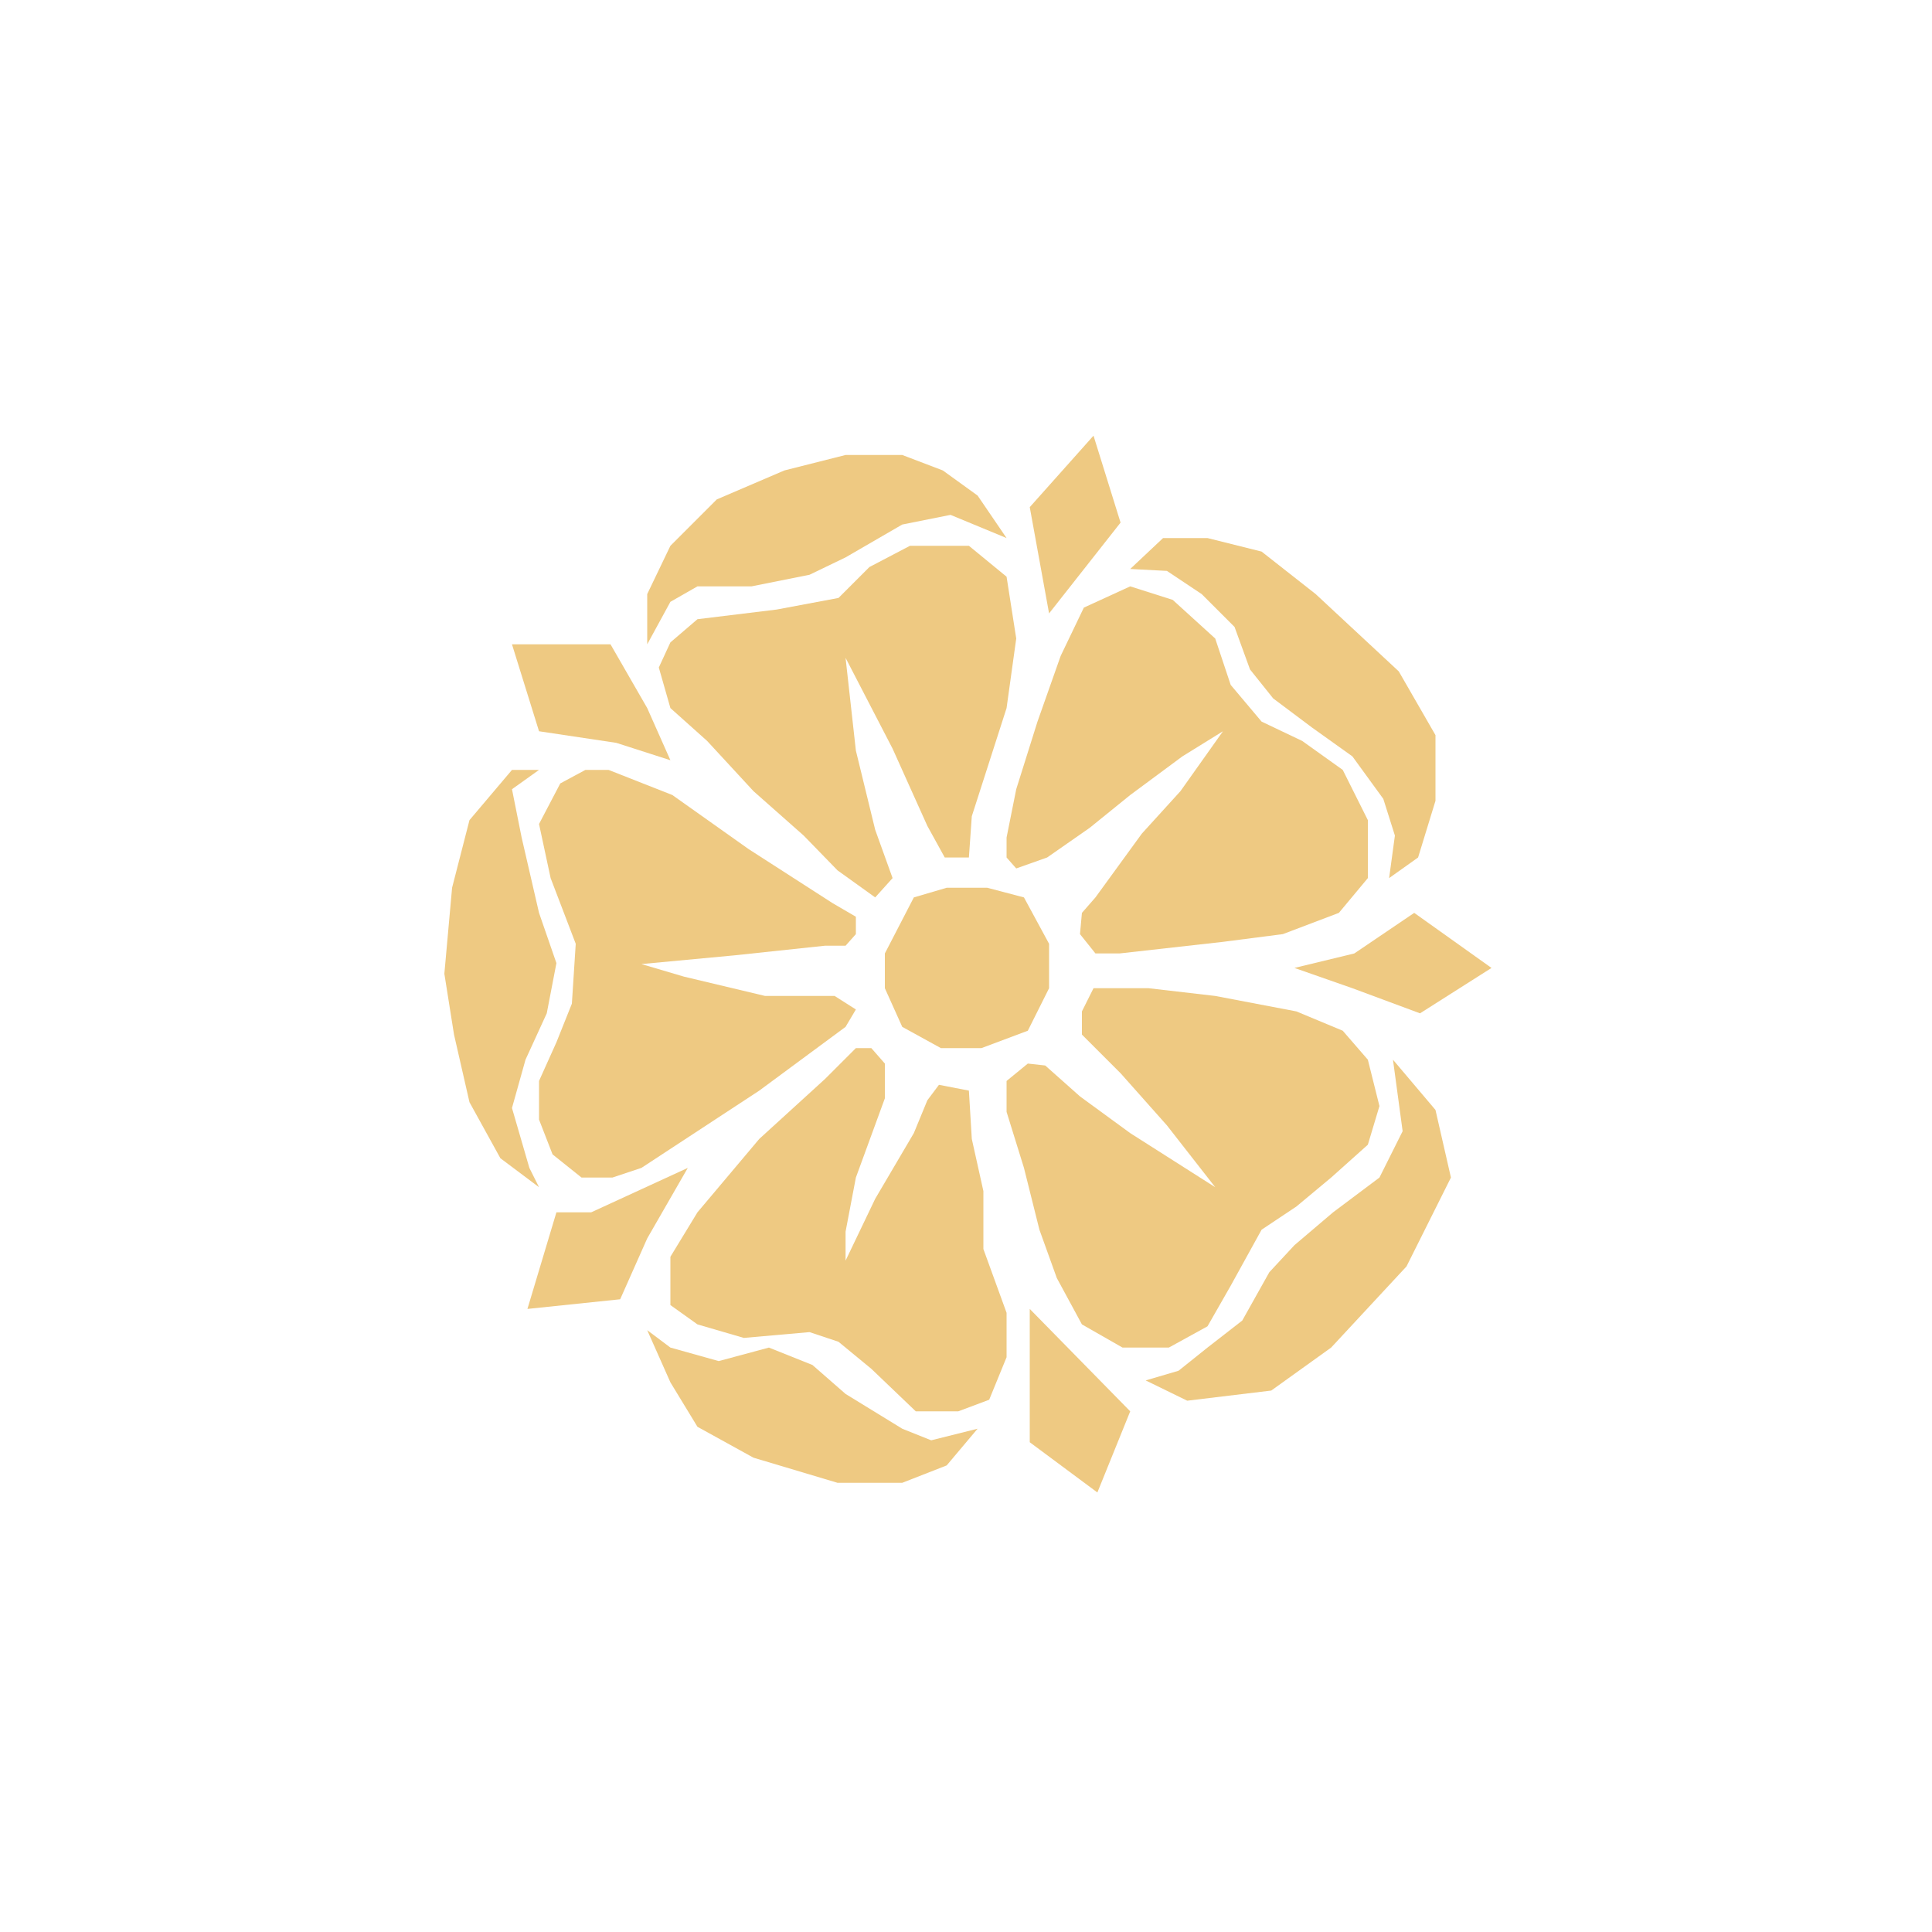 <?xml version="1.0" encoding="utf-8"?>
<!-- Generator: Adobe Illustrator 17.0.1, SVG Export Plug-In . SVG Version: 6.00 Build 0)  -->
<!DOCTYPE svg PUBLIC "-//W3C//DTD SVG 1.1//EN" "http://www.w3.org/Graphics/SVG/1.1/DTD/svg11.dtd">
<svg version="1.1" id="Layer_1" xmlns="http://www.w3.org/2000/svg" xmlns:xlink="http://www.w3.org/1999/xlink" x="0px" y="0px"
	 width="500px" height="500px" viewBox="0 0 500 500" enable-background="new 0 0 500 500" xml:space="preserve">
<polyline fill="#eec982" points="371.5,207.25 371.5,190.25 362,173.75 340.5,153.75 326.5,142.75 312.5,139.25 301,139.25 
	292.5,147.25 302,147.75 311,153.75 319.5,162.25 323.5,173.25 329.5,180.75 339.5,188.25 350,195.75 358,206.75 361,216.25 
	359.5,227.25 367,221.917 "/>
<polygon fill="#eec982" points="166,302.25 196.5,282.25 218.833,265.75 221.5,261.25 216,257.75 198,257.75 177,252.75 166,249.5 
	190,247.25 213.5,244.75 218.833,244.75 221.5,241.75 221.5,237.25 215.5,233.75 193.75,219.75 174,205.75 157.5,199.25 
	151.5,199.25 145,202.75 139.5,213.25 142.5,227.25 149,244.25 148,259.75 144,269.75 139.5,279.75 139.5,289.75 143,298.75 
	150.5,304.75 158.5,304.75 "/>
<polygon fill="#eec982" points="173.5,331.75 173.5,325.25 180.5,313.75 196.5,294.75 213.5,279.25 221.5,271.25 225.5,271.25 
	229,275.25 229,284.25 221.5,304.75 218.833,318.75 218.833,326.25 226.5,310.25 236.5,293.25 240,284.75 243,280.75 250.75,282.25 
	251.5,294.75 254.5,308.25 254.5,323.25 260.5,339.75 260.5,351.25 256,362.25 248,365.25 237,365.25 225.5,354.25 217,347.25 
	209.5,344.75 192.5,346.25 180.5,342.75 173.5,337.75 "/>
<polygon fill="#eec982" points="226.5,232.25 231,227.25 226.5,214.75 221.5,194.25 218.833,170.25 231,193.75 240,213.75 
	244.5,221.917 250.75,221.917 251.5,211.25 260.5,183.25 263,165.25 260.5,149.25 250.75,141.25 235.5,141.25 225,146.75 
	217,154.75 201,157.75 180.5,160.25 173.5,166.25 170.5,172.75 173.5,183.25 183,191.75 195,204.75 208,216.25 216.75,225.25 "/>
<polygon fill="#eec982" points="263,224.75 271,221.917 282,214.25 292.5,205.75 306,195.75 316.5,189.25 305.5,204.75 
	295.5,215.75 283.5,232.25 280,236.25 279.5,241.75 283.5,246.75 289.75,246.75 316.5,243.75 332,241.75 346.5,236.25 354,227.25 
	354,212.25 347.5,199.25 337,191.75 326.5,186.75 318.5,177.25 314.5,165.25 303.5,155.25 292.5,151.75 280.5,157.25 274.5,169.75 
	268.5,186.75 263,204.25 260.5,216.75 260.5,221.917 "/>
<polygon fill="#eec982" points="314.5,307.25 302,291.25 290,277.75 280,267.75 280,261.75 283,255.75 297.25,255.75 314.5,257.75 
	335.5,261.75 347.5,266.75 354,274.25 357,286.25 354,296.25 344.5,304.75 335.5,312.25 326.5,318.25 318.5,332.75 312.5,343.25 
	302.5,348.75 290.5,348.75 280,342.75 273.5,330.75 269,318.25 265,302.25 260.5,287.75 260.5,279.75 266,275.25 270.5,275.75 
	279.5,283.75 292.5,293.25 "/>
<polygon fill="#eec982" points="229,246.75 229,255.75 233.5,265.75 243.5,271.25 254,271.25 266,266.75 271.5,255.75 271.5,244.25 
	265,232.25 255.5,229.75 245,229.75 236.5,232.25 "/>
<polygon fill="#eec982" points="335,250.5 350.5,246.75 366,236.25 386,250.5 367.5,262.25 350,255.75 "/>
<polygon fill="#eec982" points="266.5,373.25 266.5,361.75 266.5,338.75 292.5,365.25 284,386.25 "/>
<polygon fill="#eec982" points="296.5,357.25 307.25,362.5 329,359.875 344.5,348.75 364,327.75 375.5,304.75 371.5,287.25 
	360.5,274.25 363,292.75 357,304.75 345,313.75 335,322.25 328.5,329.25 321.5,341.75 312.5,348.75 305,354.75 "/>
<polygon fill="#eec982" points="271.5,158.75 290,135.25 283,112.75 266.5,131.25 "/>
<polygon fill="#eec982" points="260.5,139.25 246,133.25 233.5,135.75 218.833,144.25 209.5,148.75 194.5,151.75 180.5,151.75 
	173.5,155.75 167.5,166.75 167.5,153.75 173.5,141.25 185.5,129.25 203,121.75 218.833,117.75 233.5,117.75 244,121.75 253,128.25 
	"/>
<polygon fill="#eec982" points="132.5,166.75 139.5,189.25 159.5,192.25 173.5,196.75 167.5,183.25 158,166.75 "/>
<polygon fill="#eec982" points="115,252 117,229.75 121.5,212.25 132.5,199.25 139.5,199.25 132.5,204.25 135,216.75 139.5,236.25 
	144,249.25 141.5,262.25 136,274.25 132.5,286.75 137,302.25 139.5,307.25 129.5,299.75 121.5,285.25 117.5,267.75 "/>
<polygon fill="#eec982" points="136.5,338.75 144,313.75 153,313.75 178,302.25 167.5,320.5 160.5,336.25 "/>
<polygon fill="#eec982" points="167.5,344.25 173.5,357.75 180.5,369.25 195,377.25 216.75,383.75 233.5,383.75 245,379.25 
	249,374.5 253,369.75 241,372.75 233.5,369.75 218.833,360.75 210.25,353.25 199,348.75 186,352.25 173.5,348.75 "/>
</svg>
